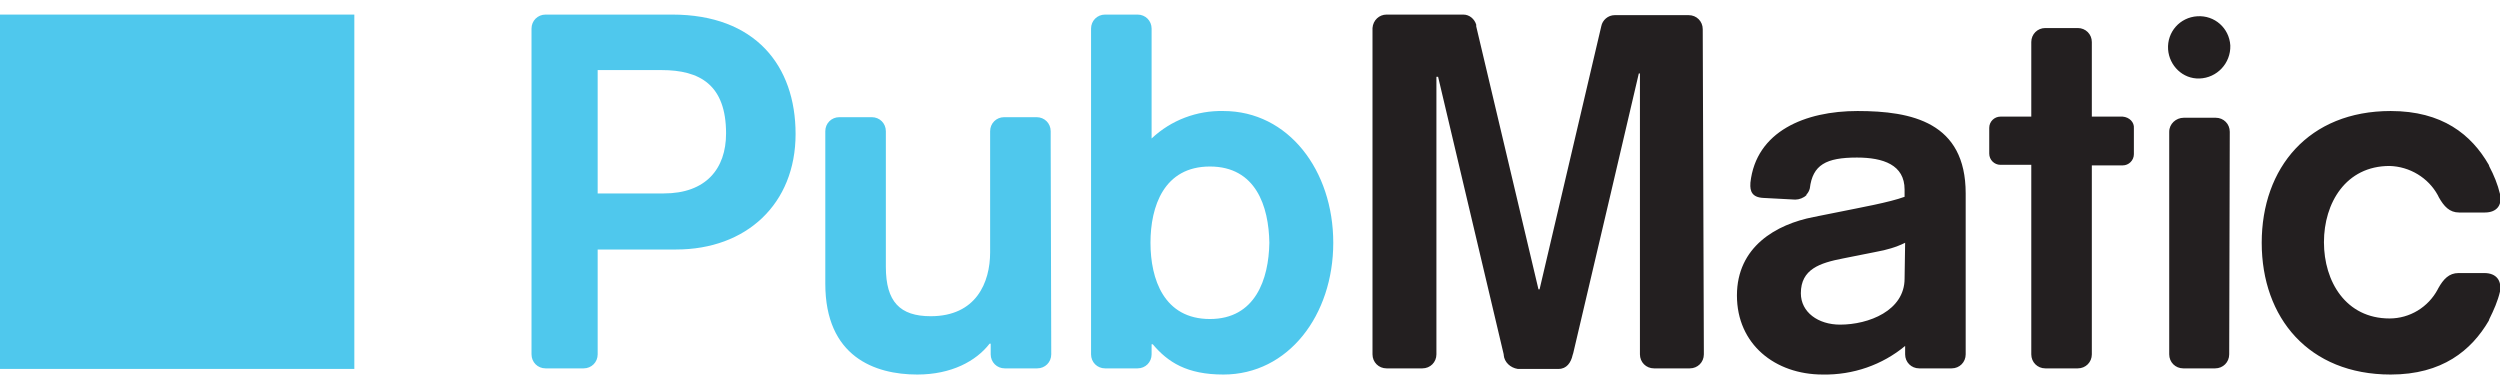 <svg width="150" height="23" viewBox="0 0 150 23" fill="none" xmlns="http://www.w3.org/2000/svg">
<path d="M40.334 0.875H32.732C32.261 0.875 31.891 1.245 31.891 1.716V21.261C31.891 21.732 32.261 22.102 32.732 22.102H35.019C35.49 22.102 35.86 21.732 35.86 21.261V20.79V14.97H40.57C44.775 14.97 47.735 12.245 47.735 8.04C47.735 3.936 45.313 0.875 40.334 0.875ZM39.83 11.606H35.86V4.205H39.695C41.983 4.205 43.564 5.08 43.564 8.007C43.564 10.126 42.353 11.606 39.83 11.606ZM63.041 8.579V7.872C63.041 7.401 62.671 7.031 62.2 7.031H60.249C59.778 7.031 59.408 7.401 59.408 7.872V8.579V15.138C59.408 16.955 58.567 18.973 55.842 18.973C53.992 18.973 53.151 18.099 53.151 16.013V7.872C53.151 7.401 52.781 7.031 52.31 7.031H50.359C49.888 7.031 49.518 7.401 49.518 7.872V8.209V17.022C49.518 21.395 52.478 22.472 55.035 22.472C57.087 22.472 58.567 21.664 59.374 20.622H59.442V21.227V21.261C59.442 21.732 59.812 22.102 60.283 22.102H62.234C62.705 22.102 63.075 21.732 63.075 21.261V21.227L63.041 8.579ZM73.402 6.661C71.821 6.627 70.274 7.199 69.096 8.309V3.196V1.716C69.096 1.245 68.726 0.875 68.255 0.875H66.304C65.833 0.875 65.463 1.245 65.463 1.716V3.196V18.872V21.261C65.463 21.732 65.833 22.102 66.304 22.102H68.255C68.726 22.102 69.096 21.732 69.096 21.261V20.655H69.164C70.072 21.732 71.216 22.472 73.402 22.472C77.304 22.472 79.996 18.906 79.996 14.566C79.996 10.227 77.304 6.661 73.402 6.661ZM72.595 19.141C69.836 19.141 69.029 16.753 69.029 14.566C69.029 12.38 69.836 9.991 72.595 9.991C75.353 9.991 76.127 12.38 76.161 14.566C76.127 16.753 75.32 19.141 72.595 19.141Z" fill="#4FC8ED"/>
<path d="M102.231 21.059V21.261C102.231 21.732 101.861 22.102 101.39 22.102H99.237C98.766 22.102 98.396 21.732 98.396 21.261V4.609V4.407H98.329L96.613 11.741L95.167 17.897L94.393 21.194L94.36 21.294C94.259 21.765 93.99 22.135 93.519 22.135H91.063C90.626 22.068 90.255 21.732 90.222 21.294V21.261L86.286 4.609H86.185V21.093V21.261C86.185 21.732 85.815 22.102 85.344 22.102H83.191C82.72 22.102 82.35 21.732 82.35 21.261V1.682C82.384 1.211 82.754 0.875 83.191 0.875H87.8C88.17 0.875 88.473 1.144 88.573 1.48V1.548V1.581L92.308 17.358H92.375L96.075 1.581C96.142 1.211 96.479 0.909 96.882 0.909H101.323C101.794 0.909 102.164 1.279 102.164 1.75L102.231 21.059ZM127.36 6.997H125.51V2.523C125.51 2.052 125.14 1.682 124.669 1.682H122.718C122.247 1.682 121.877 2.052 121.877 2.523V6.997H120.027C119.657 6.997 119.354 7.3 119.354 7.67V9.218C119.354 9.588 119.657 9.89 120.027 9.89H121.877V21.261C121.877 21.732 122.247 22.102 122.718 22.102H124.669C125.14 22.102 125.51 21.732 125.51 21.261V9.924H127.36C127.73 9.924 128.033 9.621 128.033 9.251V7.704C128.067 7.334 127.764 7.031 127.36 6.997ZM133.786 7.906C133.786 7.435 133.416 7.065 132.945 7.065H131.027C130.556 7.065 130.153 7.435 130.153 7.906V21.261C130.153 21.732 130.523 22.102 130.994 22.102H132.911C133.382 22.102 133.752 21.732 133.752 21.261L133.786 7.906ZM133.819 2.725C133.752 1.682 132.877 0.909 131.835 0.976C130.792 1.043 130.018 1.918 130.085 2.961C130.153 3.936 130.96 4.744 131.969 4.71C133.012 4.676 133.853 3.802 133.819 2.725ZM149.058 16.383H147.511C146.939 16.383 146.602 16.753 146.3 17.291L146.266 17.358C145.694 18.435 144.584 19.108 143.373 19.108C140.749 19.108 139.437 16.888 139.437 14.533C139.437 12.178 140.749 9.958 143.373 9.958C144.584 9.991 145.694 10.664 146.266 11.707L146.333 11.842C146.636 12.38 146.972 12.75 147.544 12.75H149.092C149.832 12.75 150.135 12.279 150 11.673V11.64C149.865 11.068 149.63 10.496 149.361 9.991L149.327 9.89C148.284 8.074 146.535 6.661 143.44 6.661C138.529 6.661 135.703 10.059 135.703 14.566C135.703 19.074 138.529 22.472 143.44 22.472C146.535 22.472 148.284 21.025 149.327 19.242L149.361 19.141C149.63 18.603 149.865 18.065 150 17.493V17.459C150.101 16.854 149.798 16.383 149.058 16.383ZM117.941 19.41V21.261C117.941 21.732 117.571 22.102 117.1 22.102H115.149C114.678 22.102 114.308 21.732 114.308 21.261V20.756C112.929 21.9 111.18 22.505 109.363 22.472C106.504 22.472 104.216 20.655 104.216 17.729C104.216 14.802 106.571 13.456 108.825 13.019L110.339 12.716C111.651 12.447 113.366 12.144 114.275 11.808V11.371C114.275 9.89 112.996 9.453 111.415 9.453C109.565 9.453 108.758 9.89 108.589 11.303C108.556 11.438 108.488 11.572 108.388 11.673V11.707C108.219 11.875 107.95 11.976 107.715 11.976L105.797 11.875C105.125 11.842 104.99 11.472 105.024 11.001V10.967C105.36 7.872 108.32 6.661 111.449 6.661C114.712 6.661 117.941 7.334 117.941 11.606V19.41ZM114.308 14.566C113.77 14.835 113.164 15.004 112.593 15.105L110.574 15.508C109.195 15.777 108.051 16.148 108.051 17.594C108.051 18.738 109.094 19.478 110.406 19.478C112.122 19.478 114.275 18.637 114.275 16.719L114.308 14.566Z" fill="#231F20"/>
<path d="M21.26 0.875H0V22.135H21.26V0.875Z" fill="#4FC8ED"/>
</svg>

